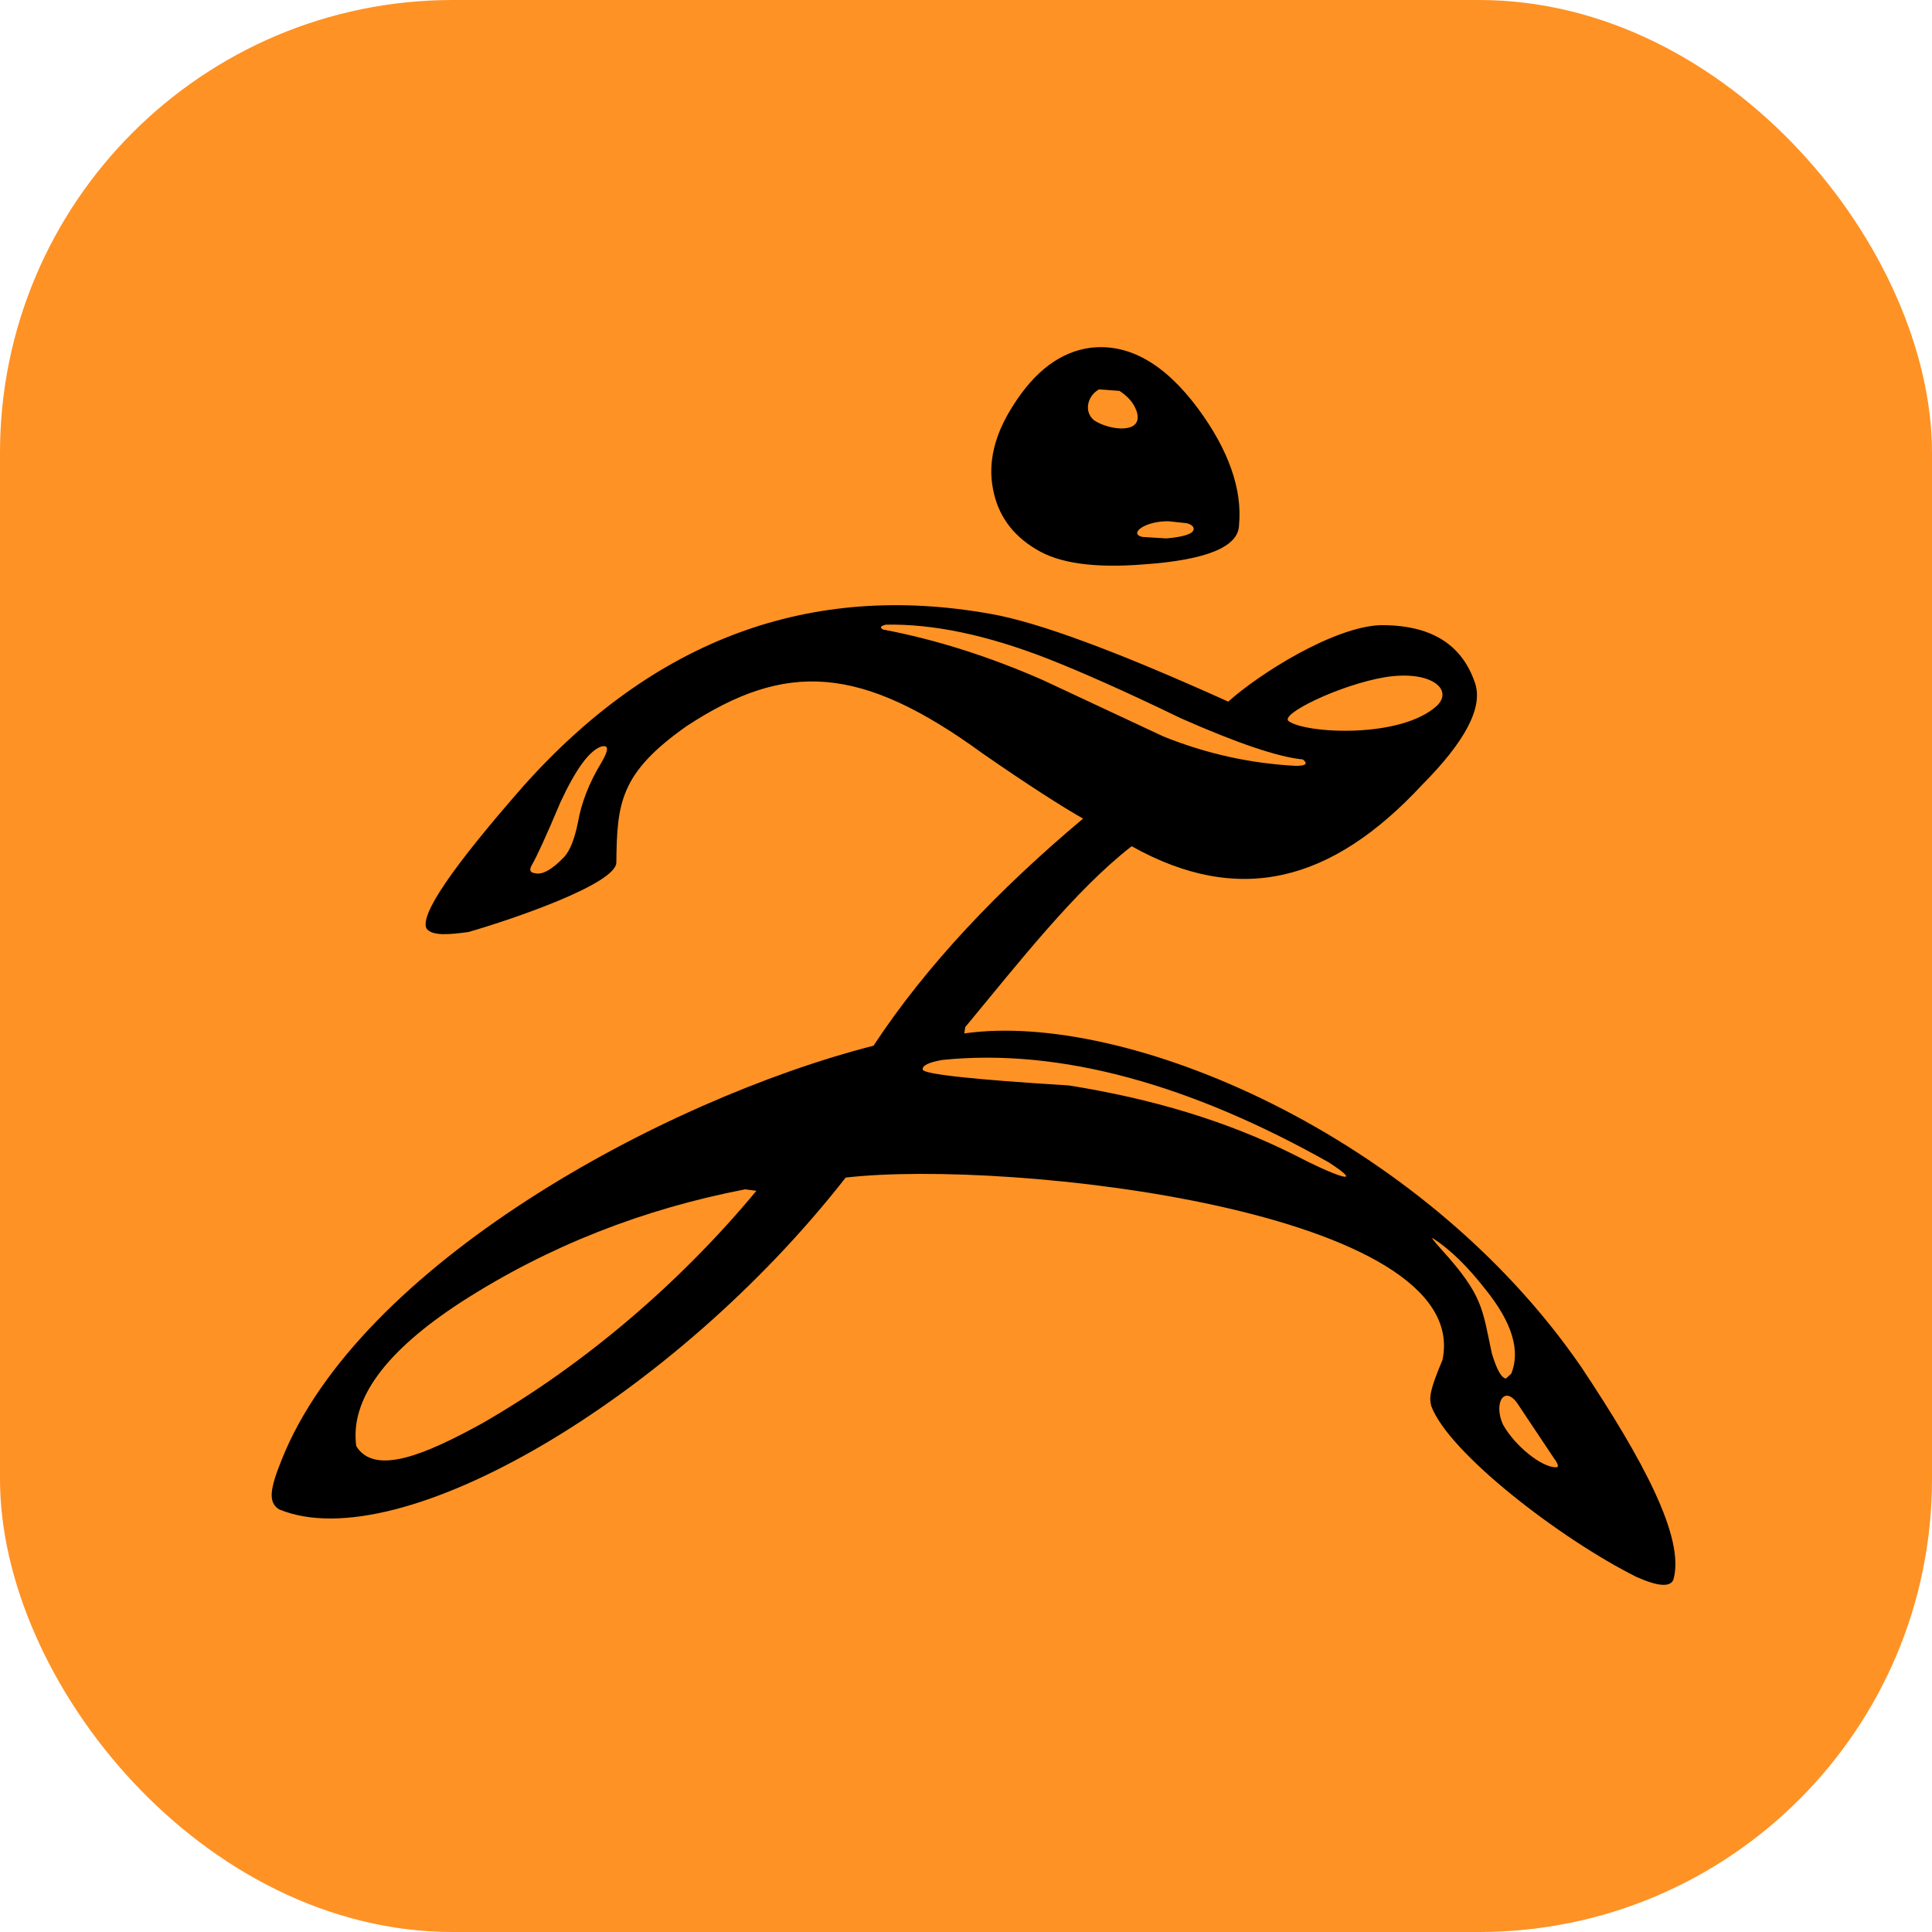 <svg width="128" height="128" viewBox="0 0 128 128" fill="none" xmlns="http://www.w3.org/2000/svg">
<rect width="128" height="128" rx="30" fill="#FE9225"/>
<path fill-rule="evenodd" clip-rule="evenodd" d="M110.859 104.678C111.681 101.92 108.805 96.638 104.75 90.551C94.129 75.129 74.543 66.933 63.885 68.469L63.95 68.047C67.517 63.747 71.23 58.978 74.975 56.065C82.11 60.05 88.231 58.444 94.211 52.005C97.087 49.115 98.251 46.875 97.734 45.283C96.861 42.653 94.76 41.386 91.43 41.419C88.322 41.552 83.421 44.641 81.376 46.485C74.037 43.172 68.799 41.224 65.631 40.672C53.669 38.529 43.324 42.361 34.627 52.135C29.939 57.493 27.806 60.611 28.259 61.52C28.641 62.035 29.81 61.915 31.039 61.748C33.987 60.898 40.844 58.55 40.834 57.136C40.881 53.236 41.048 51.229 45.49 48.108C52.059 43.795 57.009 44.023 65.114 49.927C68.056 51.972 70.432 53.488 71.757 54.234C66.157 58.935 61.392 63.931 57.872 69.281C43.818 72.879 23.782 83.848 18.657 96.722C17.903 98.6 17.731 99.536 18.495 100.001C26.484 103.313 44.658 92.575 56.029 78.017C66.945 76.771 97.64 80.237 95.569 90.097C94.676 92.208 94.697 92.62 94.825 93.149C95.959 96.245 103.386 101.965 108.435 104.483C109.826 105.1 110.633 105.165 110.859 104.678ZM85.385 47.783C84.71 47.34 88.8 45.355 91.786 44.861C94.78 44.388 96.308 45.665 95.213 46.745C92.835 48.949 86.523 48.607 85.385 47.783ZM31.911 94.319C28.228 96.342 24.837 97.803 23.603 95.812C23.183 92.728 25.51 89.545 30.554 86.265C36.372 82.519 42.664 80.091 49.37 78.796L50.113 78.893C45.181 84.848 38.823 90.362 31.911 94.319ZM39.832 50.544C39.024 51.876 38.507 53.207 38.281 54.538C38.054 55.61 37.763 56.357 37.375 56.779C36.567 57.623 35.92 57.98 35.435 57.85C35.112 57.818 35.047 57.623 35.242 57.298C35.532 56.811 36.179 55.415 37.149 53.109C38.151 50.966 39.024 49.764 39.8 49.472C40.35 49.31 40.35 49.667 39.832 50.544ZM58.681 41.386C61.816 41.322 65.373 42.068 69.382 43.627C71.613 44.504 74.554 45.802 78.239 47.589C81.99 49.245 84.673 50.154 86.322 50.316C86.677 50.609 86.515 50.739 85.837 50.739C82.799 50.576 79.888 49.927 77.076 48.791L69.091 45.056C65.469 43.465 61.946 42.361 58.519 41.711C58.26 41.581 58.325 41.484 58.681 41.386M85.643 76.458C81.279 74.282 76.333 72.789 70.804 71.912C64.435 71.522 61.234 71.165 61.137 70.873C61.073 70.613 61.493 70.386 62.431 70.224C70.296 69.415 78.956 71.899 88.035 77.01C90.581 78.669 88.504 77.951 85.643 76.458ZM95.536 82.823C94.922 82.141 94.76 81.914 94.986 82.076C96.085 82.79 97.218 83.894 98.413 85.421C100.191 87.629 100.741 89.48 100.127 91.006L99.771 91.331C99.48 91.299 99.157 90.747 98.833 89.643C98.202 86.694 98.256 85.83 95.536 82.823ZM99.577 94.383C98.908 92.903 99.721 91.641 100.644 93.15L102.939 96.592C103.263 97.014 103.294 97.241 103.068 97.209C102.143 97.216 100.372 95.807 99.577 94.383ZM67.119 26.871C65.89 28.787 65.437 30.638 65.793 32.423C66.116 34.112 67.053 35.444 68.638 36.385C70.157 37.327 72.517 37.652 75.783 37.392C79.954 37.1 82.055 36.223 82.088 34.794C82.314 32.424 81.408 29.826 79.371 27.066C77.173 24.11 74.813 22.746 72.258 23.039C70.286 23.298 68.573 24.565 67.119 26.871ZM72.485 27.845C71.788 27.274 72.043 26.228 72.808 25.799L74.166 25.896C74.716 26.254 75.103 26.676 75.298 27.228C75.83 28.801 73.492 28.527 72.484 27.845M78.627 34.664C78.983 34.762 79.112 34.925 79.081 35.087C79.016 35.379 78.401 35.574 77.27 35.671L75.686 35.574C74.749 35.362 75.853 34.508 77.432 34.535L78.627 34.664Z" fill="black"/>
</svg>
